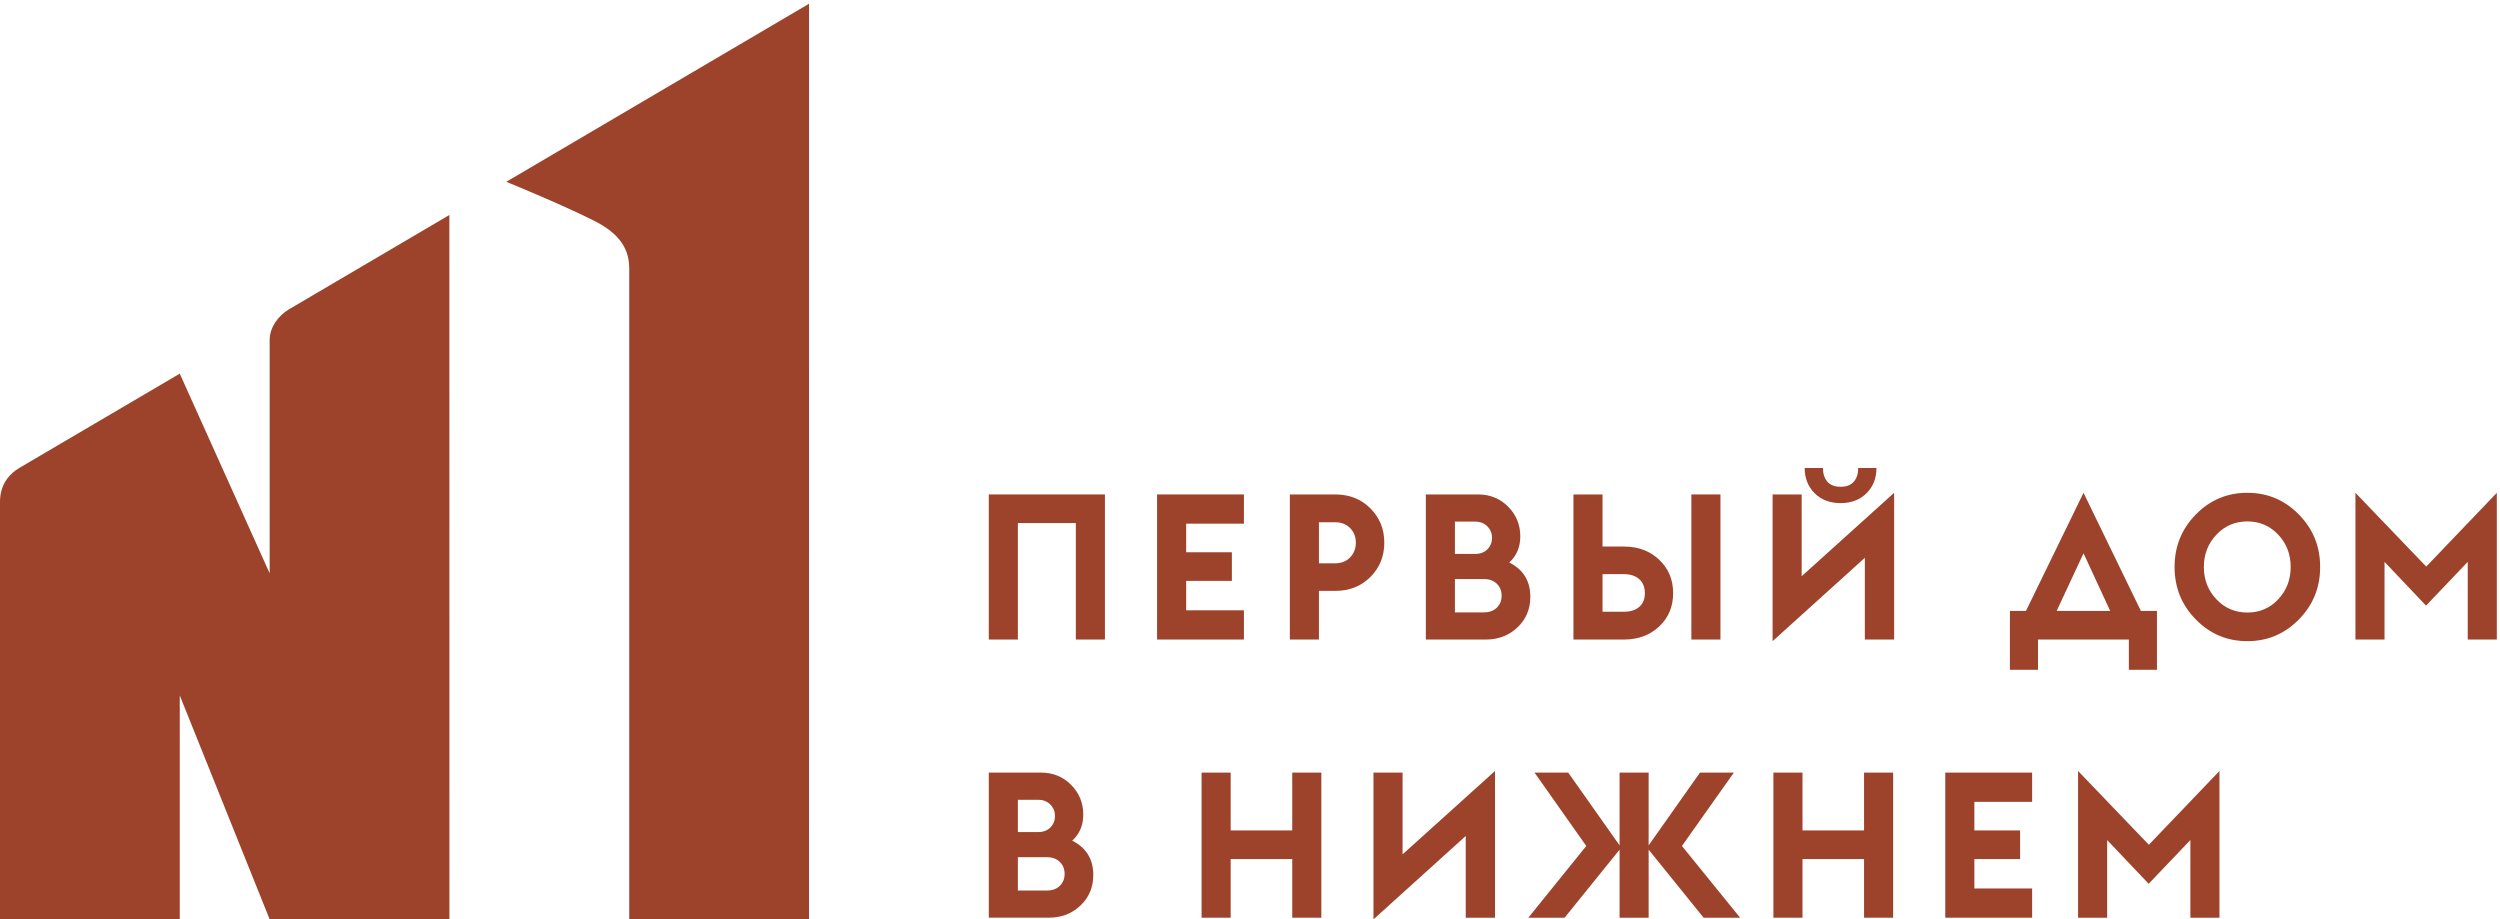 <svg width="310" height="114" viewBox="0 0 310 114" fill="none" xmlns="http://www.w3.org/2000/svg">
<path d="M22.292 113.998V86.234L33.438 113.998H55.73L55.722 26.658L35.822 38.362C34.496 39.157 33.438 40.592 33.438 42.16V71.091L22.29 46.331L2.48 57.974C0.849 58.934 0 60.339 0 62.258V113.998H22.292Z" fill="#9D432C"/>
<path d="M78.024 33.255V114H100.316L100.321 0.462L62.779 22.544C62.779 22.544 69.472 25.269 73.57 27.323C76.17 28.626 78.021 30.32 78.024 33.255Z" fill="#9D432C"/>
<path d="M143.477 79.303H154.247V75.678H147.084V72.03H152.752V68.481H147.084V64.934H154.247V61.31H143.477V79.303Z" fill="#9D432C"/>
<path d="M122.609 79.303H126.217V64.859H133.403V79.303H137.011V61.31H122.609V79.303Z" fill="#9D432C"/>
<path d="M267.461 83.054V75.756H265.472L258.357 61.106L251.219 75.756H249.23V83.054H252.713V79.302H263.978V83.054H267.461ZM255.026 75.756L258.357 68.61L261.665 75.756H255.026Z" fill="#9D432C"/>
<path d="M213.336 61.31H209.729V79.303H213.336V61.31Z" fill="#9D432C"/>
<path d="M300.851 70.256L292.074 61.107V79.303H295.682V69.673L300.827 75.097L305.999 69.673V79.303H309.605V61.107L300.851 70.256Z" fill="#9D432C"/>
<path d="M223.409 61.31H219.801V79.505L231.241 69.167V79.303H234.873V61.107L223.409 71.449V61.31Z" fill="#9D432C"/>
<path d="M173.918 105.939V95.803H170.311V113.999L181.751 103.661V113.796H185.382V95.601L173.918 105.939Z" fill="#9D432C"/>
<path d="M266.458 104.75L257.682 95.601V113.796H261.286V104.166L266.435 109.588L271.607 104.166V113.796H275.212V95.601L266.458 104.75Z" fill="#9D432C"/>
<path d="M231.143 95.802V102.973H223.51V95.802H219.902V113.795H223.51V106.522H231.143V113.795H234.75V95.802H231.143Z" fill="#9D432C"/>
<path d="M241.215 95.802V113.795H251.984V110.171H244.822V106.522H250.491V102.973H244.822V99.427H251.984V95.802H241.215Z" fill="#9D432C"/>
<path d="M160.238 95.802V102.973H152.603V95.802H148.996V113.795H152.603V106.522H160.238V113.795H163.846V95.802H160.238Z" fill="#9D432C"/>
<path d="M210.798 95.802L204.432 104.825V95.802H200.827V104.825L194.459 95.802H190.281L196.697 104.901L189.512 113.795H194.01L200.827 105.358V113.795H204.432V105.358L211.247 113.795H215.772L208.559 104.901L215 95.802H210.798Z" fill="#9D432C"/>
<path d="M228.232 60.359C227.503 60.359 226.957 60.148 226.59 59.727C226.227 59.305 226.044 58.737 226.044 58.029H223.781C223.781 59.294 224.19 60.338 225.012 61.16C225.832 61.978 226.906 62.386 228.232 62.386C229.559 62.386 230.633 61.978 231.452 61.16C232.275 60.338 232.683 59.294 232.683 58.029H230.42C230.42 58.737 230.238 59.305 229.874 59.727C229.508 60.148 228.962 60.359 228.232 60.359Z" fill="#9D432C"/>
<path d="M285.052 76.818C286.819 75.029 287.699 72.859 287.699 70.307C287.699 67.756 286.819 65.583 285.052 63.794C283.289 62.001 281.162 61.107 278.673 61.107C276.169 61.107 274.039 62.001 272.283 63.794C270.524 65.583 269.646 67.756 269.646 70.307C269.646 72.859 270.524 75.029 272.283 76.818C274.039 78.611 276.169 79.504 278.673 79.504C281.162 79.504 283.289 78.611 285.052 76.818ZM273.278 70.307C273.278 68.735 273.795 67.401 274.833 66.302C275.867 65.204 277.148 64.656 278.673 64.656C280.199 64.656 281.475 65.204 282.503 66.302C283.533 67.401 284.045 68.735 284.045 70.307C284.045 71.877 283.533 73.213 282.503 74.31C281.475 75.407 280.199 75.956 278.673 75.956C277.148 75.956 275.867 75.407 274.833 74.31C273.795 73.213 273.278 71.877 273.278 70.307Z" fill="#9D432C"/>
<path d="M171.653 67.292C171.653 65.602 171.078 64.184 169.924 63.035C168.773 61.886 167.327 61.311 165.584 61.311H159.939V79.304H163.547V73.27H165.584C167.327 73.27 168.773 72.697 169.924 71.549C171.078 70.4 171.653 68.981 171.653 67.292ZM167.412 69.116C166.94 69.606 166.313 69.851 165.537 69.851H163.547V64.757H165.537C166.313 64.757 166.94 64.997 167.412 65.479C167.887 65.962 168.123 66.565 168.123 67.292C168.123 68.019 167.887 68.626 167.412 69.116Z" fill="#9D432C"/>
<path d="M189.761 74.006C189.761 72.046 188.89 70.628 187.148 69.749C188.06 68.922 188.517 67.84 188.517 66.506C188.517 65.07 188.015 63.846 187.013 62.83C186.009 61.817 184.768 61.311 183.293 61.311H176.803V79.304H184.24C185.797 79.304 187.108 78.801 188.169 77.795C189.23 76.79 189.761 75.528 189.761 74.006ZM180.41 64.682H182.92C183.535 64.682 184.036 64.876 184.426 65.262C184.814 65.651 185.01 66.124 185.01 66.684C185.01 67.257 184.818 67.735 184.437 68.114C184.057 68.494 183.55 68.684 182.92 68.684H180.41V64.682ZM185.606 75.349C185.208 75.739 184.678 75.934 184.015 75.934H180.41V71.803H184.015C184.678 71.803 185.208 71.997 185.606 72.384C186.004 72.774 186.203 73.27 186.203 73.879C186.203 74.471 186.004 74.96 185.606 75.349Z" fill="#9D432C"/>
<path d="M205.739 69.408C204.588 68.318 203.132 67.772 201.375 67.772H198.715V61.31H195.107V79.303H201.375C203.132 79.303 204.588 78.762 205.739 77.681C206.892 76.6 207.469 75.223 207.469 73.55C207.469 71.878 206.892 70.497 205.739 69.408ZM203.264 75.261C202.8 75.659 202.16 75.856 201.349 75.856H198.715V71.194H201.349C202.16 71.194 202.8 71.402 203.264 71.813C203.728 72.229 203.961 72.808 203.961 73.55C203.961 74.294 203.728 74.864 203.264 75.261Z" fill="#9D432C"/>
<path d="M132.956 104.243C133.869 103.416 134.325 102.331 134.325 101C134.325 99.564 133.824 98.338 132.819 97.323C131.816 96.31 130.577 95.804 129.102 95.804H122.611V113.794H130.047C131.604 113.794 132.914 113.294 133.975 112.289C135.036 111.283 135.569 110.021 135.569 108.499C135.569 106.54 134.697 105.121 132.956 104.243ZM126.216 99.175H128.728C129.341 99.175 129.845 99.369 130.232 99.756C130.622 100.146 130.818 100.618 130.818 101.175C130.818 101.75 130.627 102.227 130.246 102.607C129.863 102.989 129.359 103.177 128.728 103.177H126.216V99.175ZM131.415 109.844C131.017 110.232 130.487 110.427 129.824 110.427H126.216V106.294H129.824C130.487 106.294 131.017 106.488 131.415 106.878C131.813 107.267 132.012 107.764 132.012 108.372C132.012 108.964 131.813 109.454 131.415 109.844Z" fill="#9D432C"/>
</svg>
